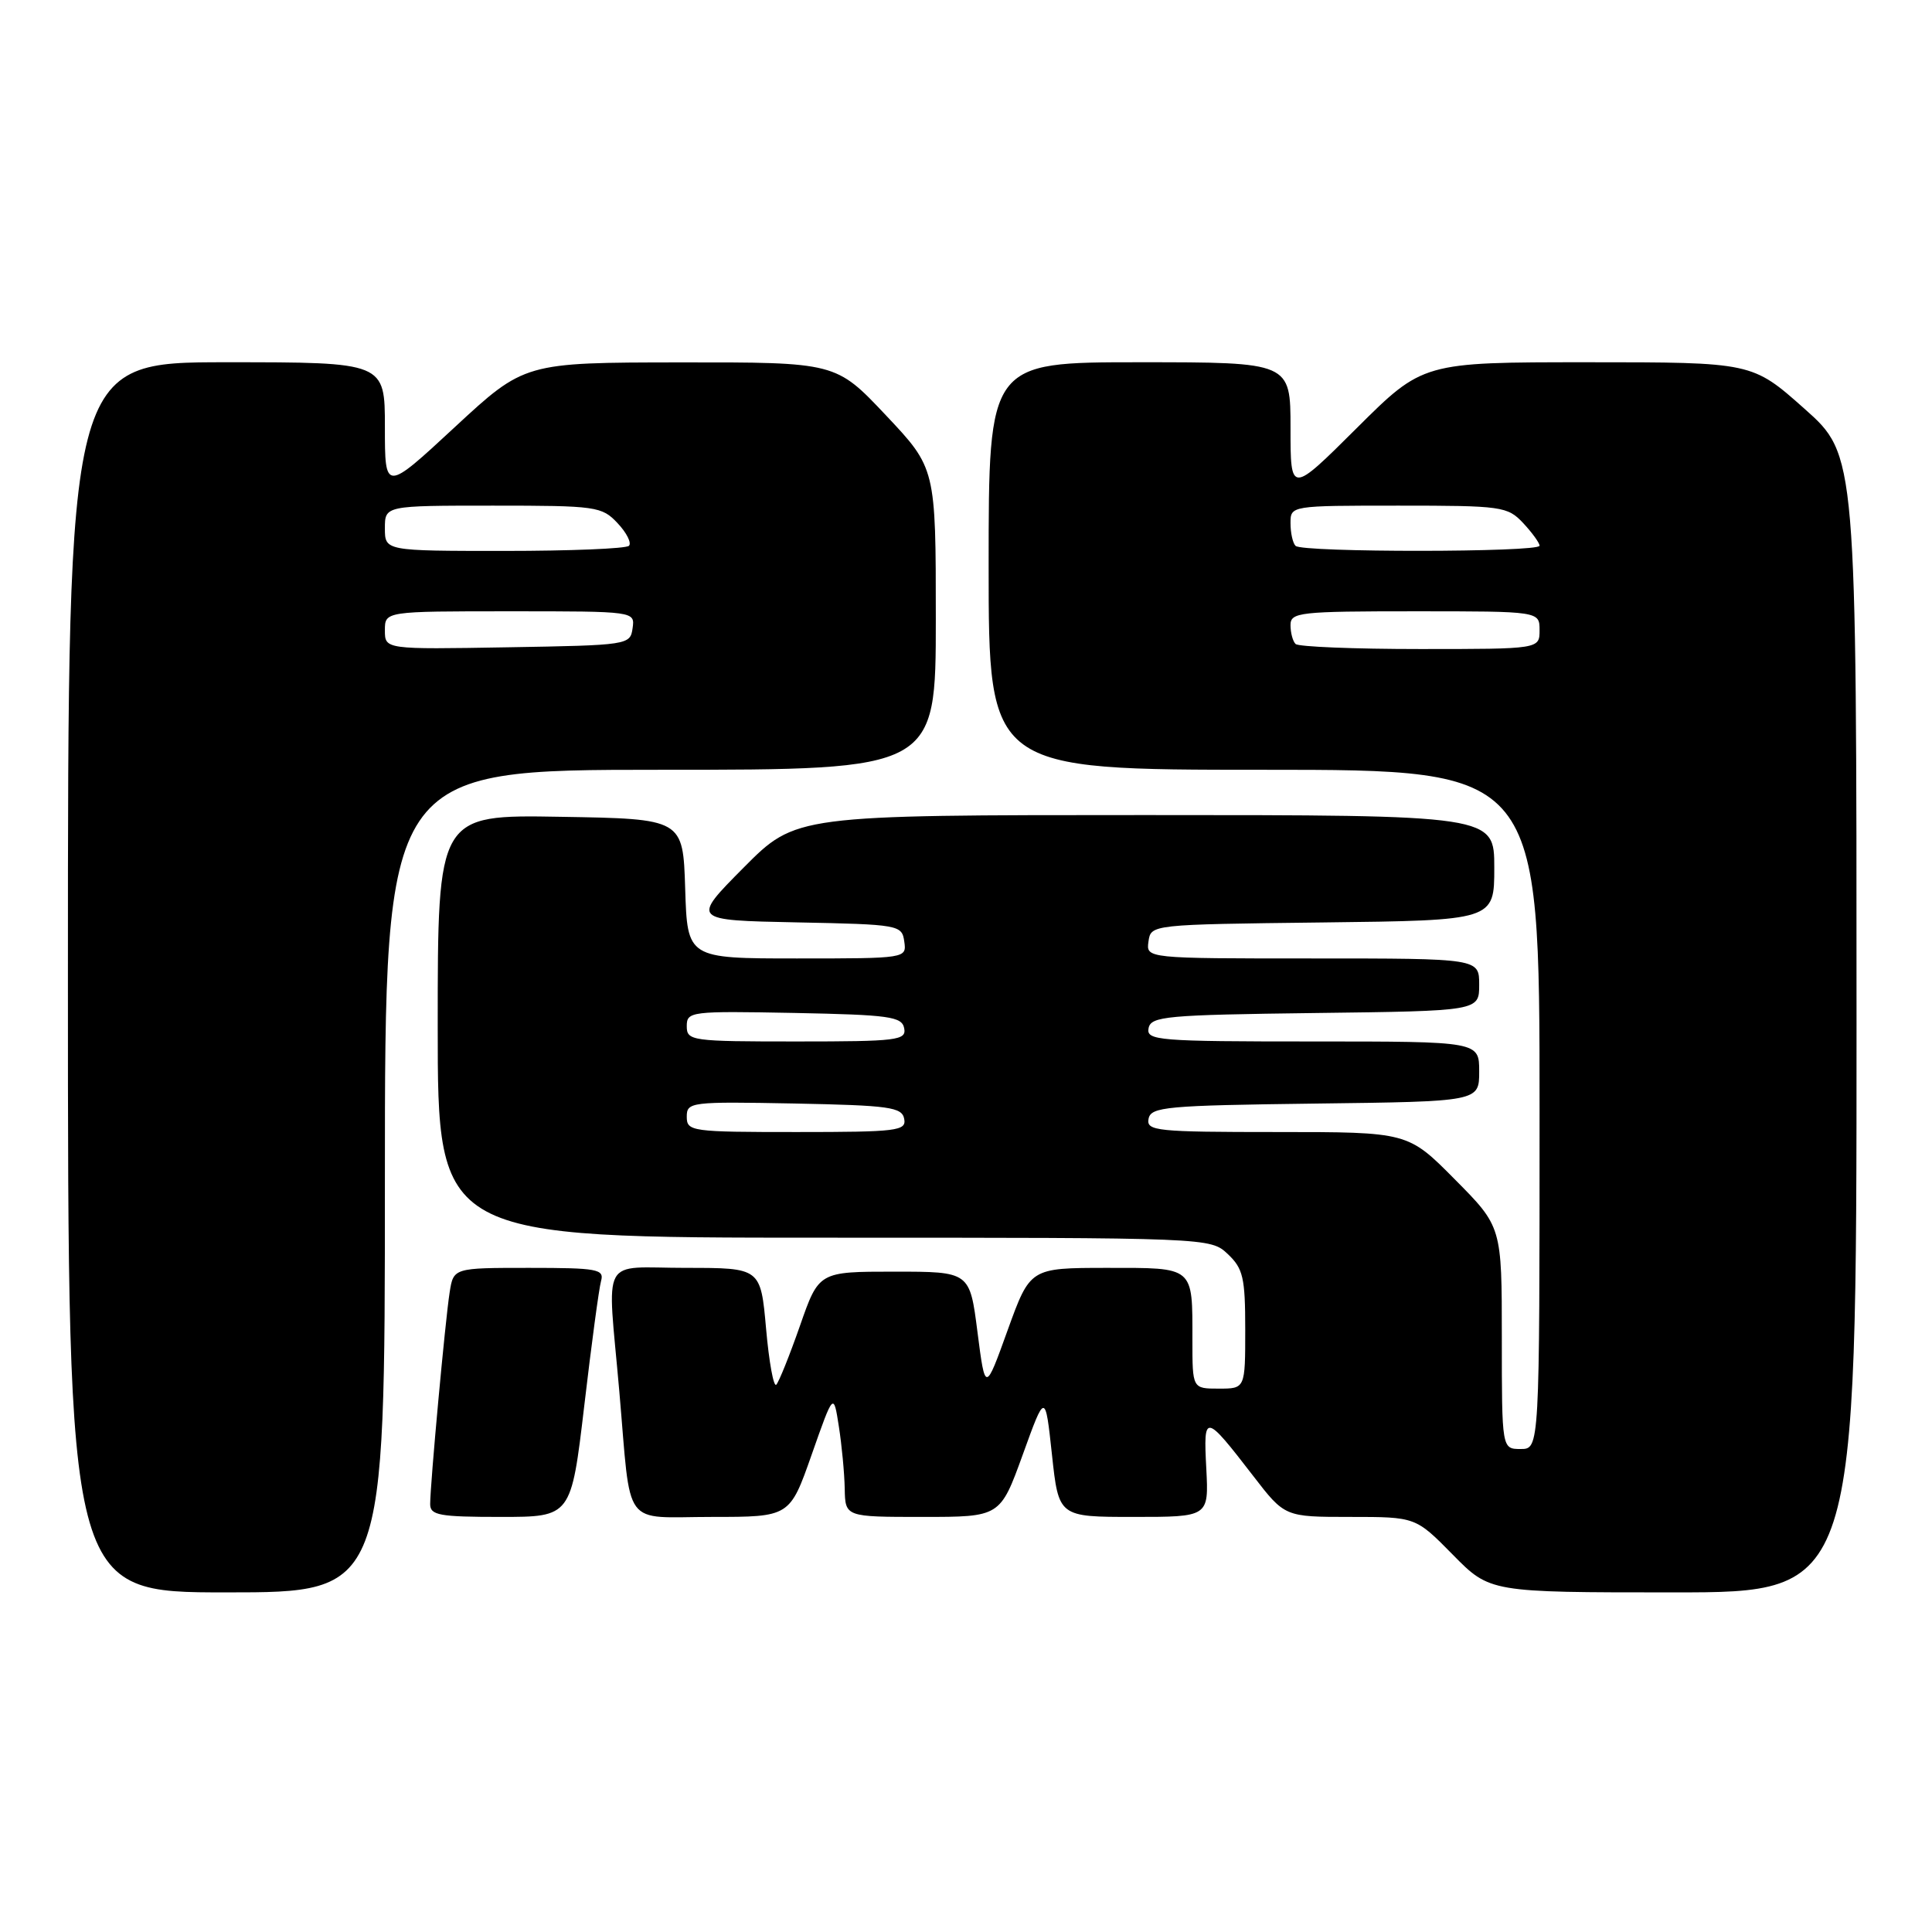 <?xml version="1.0" encoding="UTF-8" standalone="no"?>
<!DOCTYPE svg PUBLIC "-//W3C//DTD SVG 1.1//EN" "http://www.w3.org/Graphics/SVG/1.1/DTD/svg11.dtd" >
<svg xmlns="http://www.w3.org/2000/svg" xmlns:xlink="http://www.w3.org/1999/xlink" version="1.1" viewBox="0 0 256 256">
 <g >
 <path fill="currentColor"
d=" M 51.00 156.50 C 51.00 102.00 51.00 102.00 87.50 102.00 C 124.00 102.00 124.00 102.00 124.00 82.02 C 124.00 62.04 124.00 62.04 117.38 55.02 C 110.76 48.00 110.76 48.00 90.13 48.02 C 69.50 48.04 69.50 48.04 60.25 56.61 C 51.00 65.18 51.00 65.18 51.00 56.59 C 51.00 48.00 51.00 48.00 30.00 48.00 C 9.00 48.00 9.00 48.00 9.00 129.50 C 9.00 211.00 9.00 211.00 30.00 211.00 C 51.00 211.00 51.00 211.00 51.00 156.50 Z  M 246.00 135.65 C 246.00 60.29 246.00 60.29 239.09 54.15 C 232.17 48.00 232.17 48.00 210.35 48.00 C 188.54 48.00 188.54 48.00 179.77 56.73 C 171.00 65.46 171.00 65.46 171.00 56.73 C 171.00 48.00 171.00 48.00 151.00 48.00 C 131.00 48.00 131.00 48.00 131.00 75.00 C 131.00 102.00 131.00 102.00 167.50 102.00 C 204.00 102.00 204.00 102.00 204.00 147.00 C 204.00 192.00 204.00 192.00 201.50 192.00 C 199.00 192.00 199.00 192.00 199.00 177.28 C 199.00 162.55 199.00 162.55 192.78 156.28 C 186.56 150.00 186.56 150.00 169.21 150.00 C 153.22 150.00 151.88 149.86 152.19 148.25 C 152.50 146.66 154.48 146.48 174.26 146.23 C 196.00 145.96 196.00 145.96 196.00 141.98 C 196.00 138.00 196.00 138.00 173.93 138.00 C 153.44 138.00 151.88 137.87 152.19 136.25 C 152.50 134.66 154.48 134.48 174.26 134.23 C 196.00 133.96 196.00 133.96 196.00 130.48 C 196.00 127.00 196.00 127.00 173.93 127.00 C 151.86 127.00 151.86 127.00 152.18 124.75 C 152.50 122.50 152.51 122.50 175.25 122.23 C 198.00 121.96 198.00 121.96 198.00 114.98 C 198.00 108.00 198.00 108.00 151.72 108.00 C 105.45 108.00 105.45 108.00 98.53 114.97 C 91.61 121.94 91.61 121.94 105.56 122.22 C 119.16 122.49 119.51 122.56 119.82 124.75 C 120.14 126.99 120.11 127.00 105.61 127.00 C 91.08 127.00 91.08 127.00 90.79 117.75 C 90.50 108.50 90.50 108.50 74.25 108.23 C 58.00 107.95 58.00 107.95 58.00 135.98 C 58.00 164.00 58.00 164.00 109.19 164.00 C 160.36 164.00 160.37 164.00 162.69 166.17 C 164.72 168.09 165.00 169.29 165.00 176.17 C 165.00 184.00 165.00 184.00 161.50 184.00 C 158.00 184.00 158.00 184.00 158.00 177.58 C 158.00 167.72 158.33 168.00 146.64 168.00 C 136.50 168.01 136.50 168.01 133.52 176.25 C 130.55 184.50 130.55 184.50 129.52 176.50 C 128.50 168.50 128.50 168.50 118.50 168.50 C 108.50 168.50 108.50 168.50 106.00 175.67 C 104.62 179.61 103.21 183.12 102.86 183.48 C 102.51 183.83 101.90 180.49 101.51 176.06 C 100.79 168.00 100.79 168.00 90.90 168.00 C 79.38 168.00 80.46 166.00 82.06 184.34 C 83.67 202.85 82.30 201.00 94.35 201.00 C 104.65 201.00 104.65 201.00 107.55 192.75 C 110.45 184.50 110.45 184.50 111.15 189.00 C 111.54 191.47 111.89 195.19 111.93 197.25 C 112.00 201.00 112.00 201.00 122.27 201.00 C 132.53 201.00 132.53 201.00 135.52 192.75 C 138.50 184.50 138.50 184.50 139.39 192.75 C 140.28 201.00 140.28 201.00 150.22 201.00 C 160.17 201.00 160.17 201.00 159.84 194.58 C 159.45 187.22 159.64 187.25 166.05 195.56 C 170.24 201.00 170.24 201.00 178.91 201.00 C 187.58 201.00 187.58 201.00 192.50 206.00 C 197.42 211.00 197.42 211.00 221.71 211.00 C 246.00 211.00 246.00 211.00 246.00 135.65 Z  M 77.42 186.25 C 78.37 178.14 79.37 170.71 79.64 169.75 C 80.09 168.17 79.18 168.00 70.11 168.00 C 60.09 168.00 60.09 168.00 59.58 171.25 C 59.00 174.91 57.00 196.69 57.00 199.30 C 57.00 200.78 58.22 201.00 66.34 201.00 C 75.68 201.00 75.68 201.00 77.42 186.25 Z  M 51.00 83.52 C 51.00 81.00 51.00 81.00 67.57 81.00 C 84.14 81.00 84.14 81.00 83.82 83.25 C 83.51 85.46 83.25 85.50 67.25 85.77 C 51.00 86.05 51.00 86.05 51.00 83.52 Z  M 51.00 70.00 C 51.00 67.00 51.00 67.00 65.33 67.00 C 79.02 67.00 79.75 67.10 81.83 69.32 C 83.04 70.60 83.71 71.95 83.34 72.32 C 82.97 72.70 75.54 73.00 66.83 73.00 C 51.00 73.00 51.00 73.00 51.00 70.00 Z  M 91.00 147.97 C 91.00 146.02 91.51 145.96 105.24 146.22 C 117.87 146.47 119.51 146.70 119.81 148.25 C 120.12 149.85 118.91 150.00 105.57 150.00 C 91.60 150.00 91.00 149.92 91.00 147.97 Z  M 91.00 135.97 C 91.00 134.02 91.51 133.96 105.24 134.22 C 117.87 134.47 119.51 134.70 119.81 136.25 C 120.12 137.85 118.91 138.00 105.57 138.00 C 91.60 138.00 91.00 137.92 91.00 135.97 Z  M 171.67 85.33 C 171.30 84.97 171.00 83.84 171.00 82.83 C 171.00 81.13 172.17 81.00 187.50 81.00 C 204.00 81.00 204.00 81.00 204.00 83.50 C 204.00 86.00 204.00 86.00 188.17 86.00 C 179.46 86.00 172.03 85.70 171.67 85.33 Z  M 171.67 72.33 C 171.30 71.97 171.00 70.62 171.00 69.33 C 171.00 67.00 171.00 67.00 185.33 67.00 C 199.01 67.00 199.75 67.10 201.83 69.31 C 203.02 70.59 204.00 71.94 204.00 72.31 C 204.00 73.20 172.55 73.22 171.67 72.33 Z "/>
</g>
</svg>